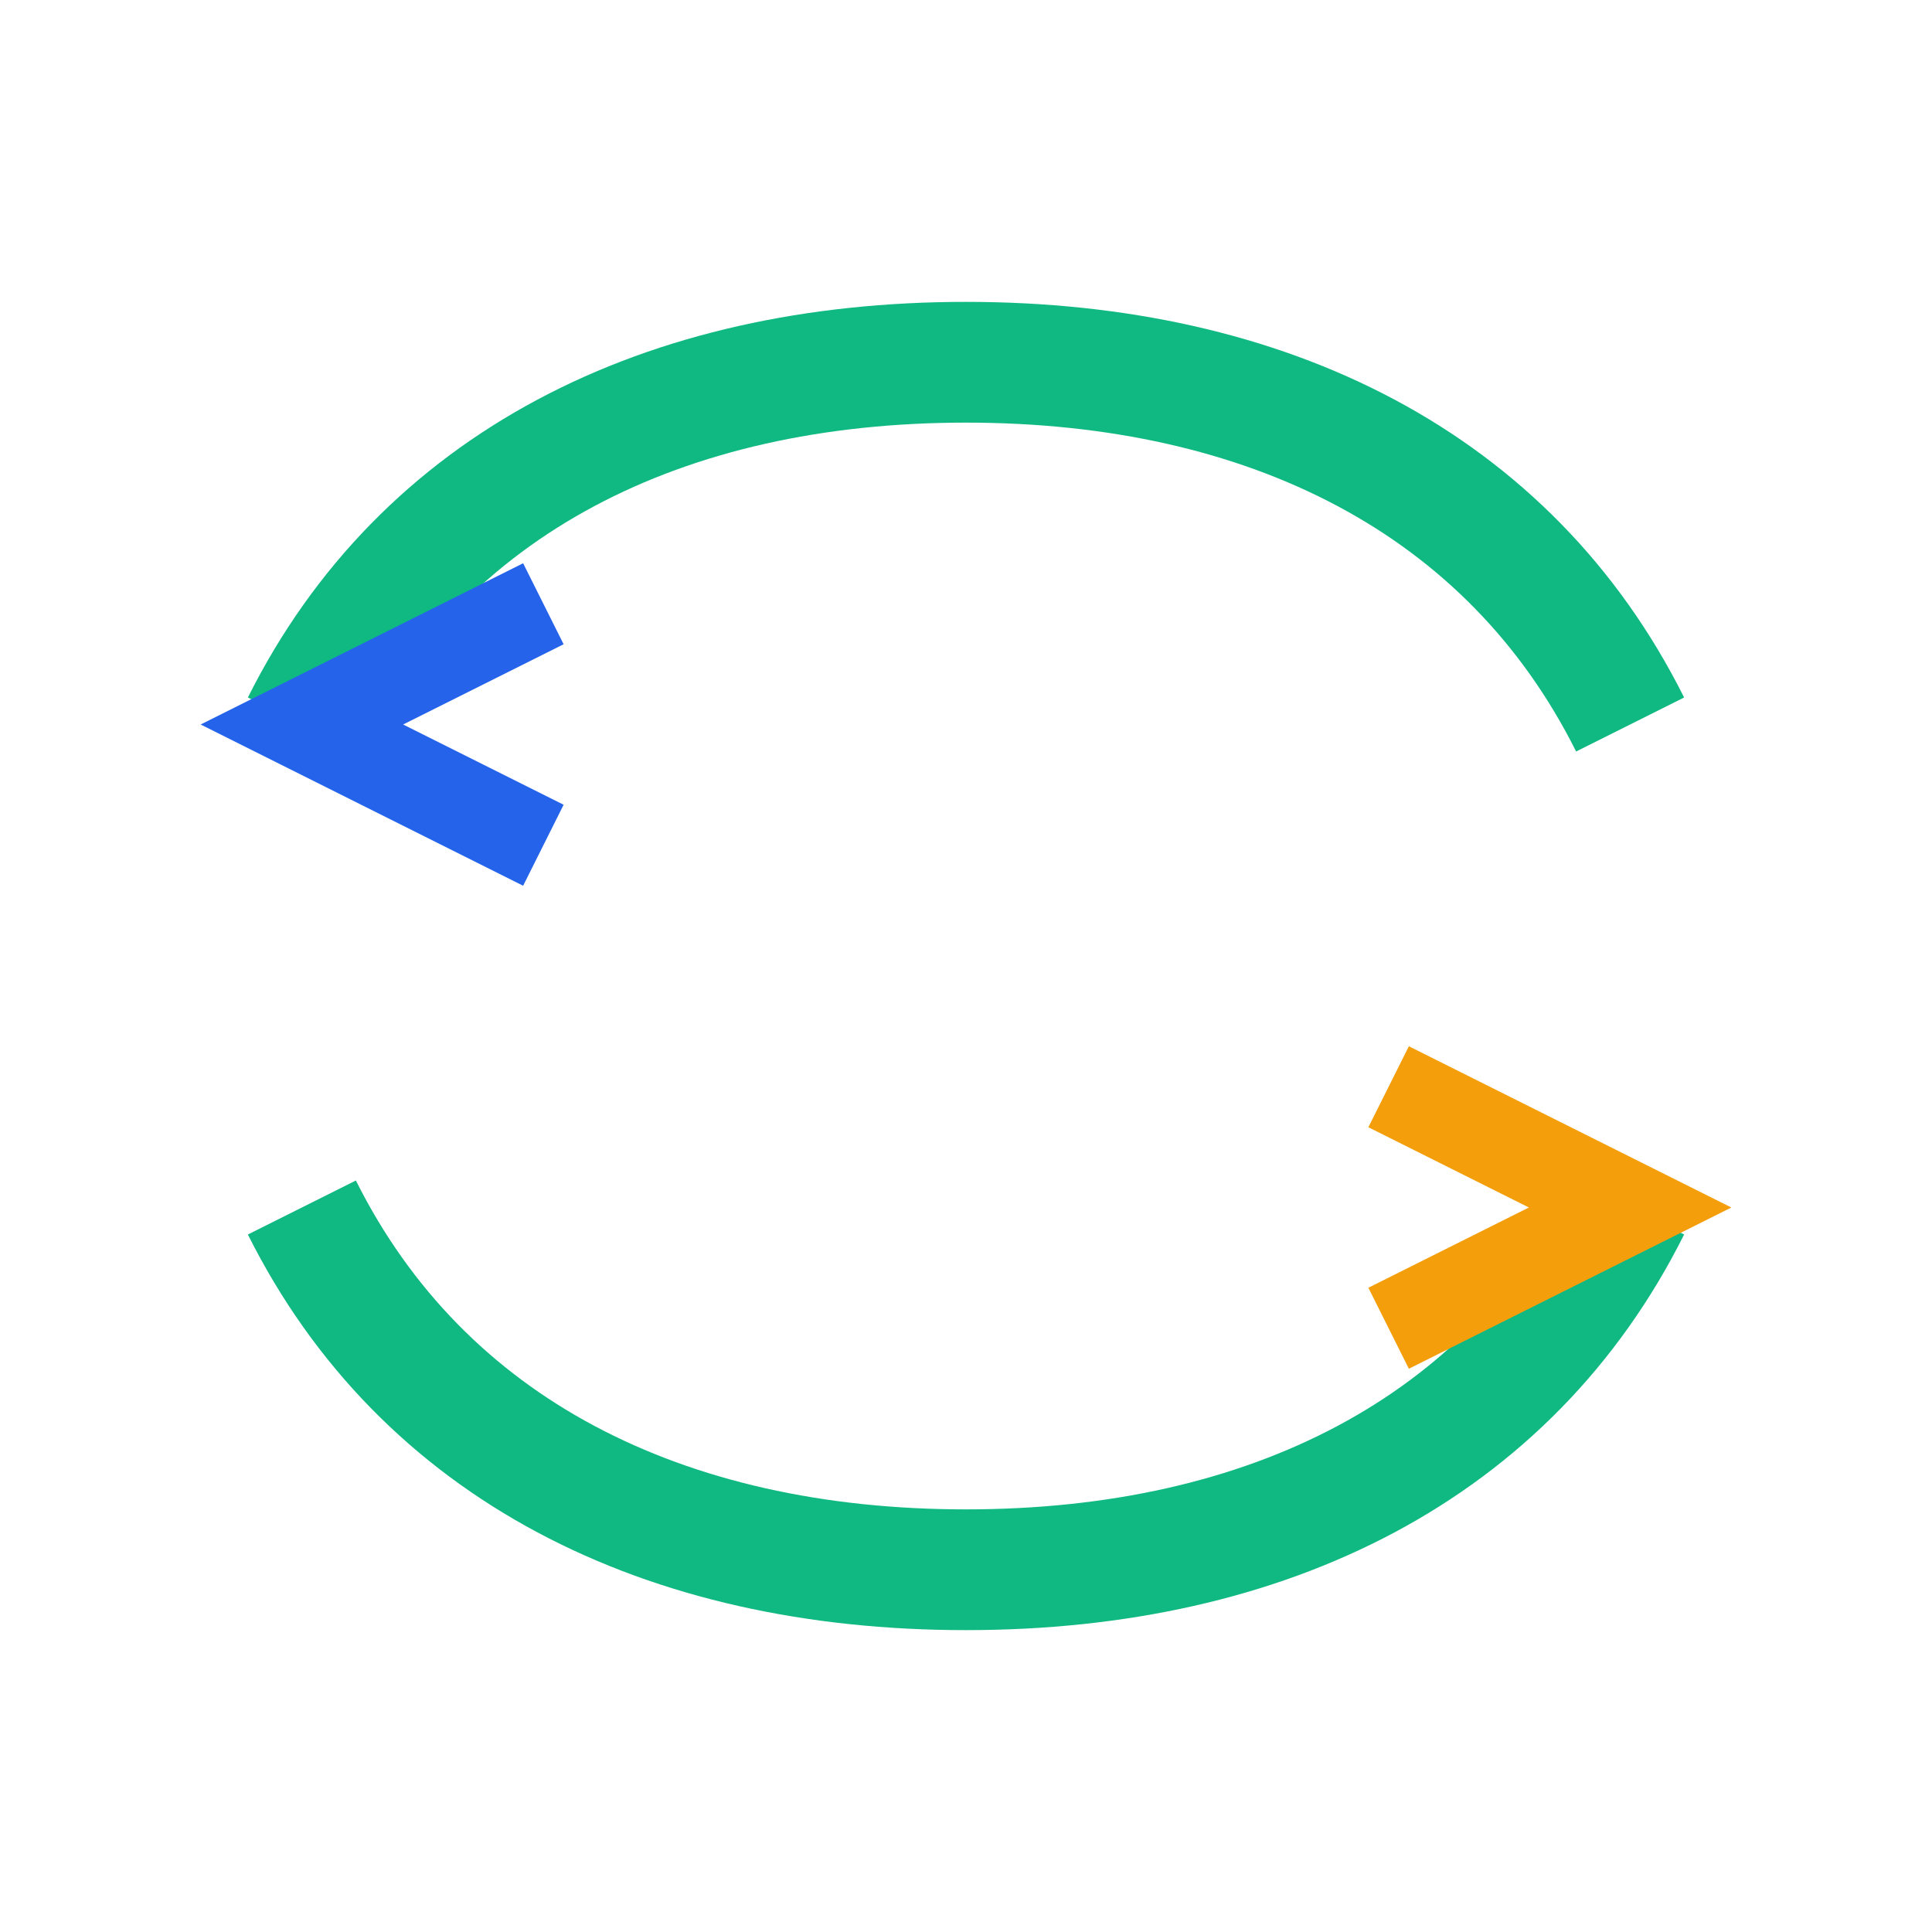 <svg xmlns="http://www.w3.org/2000/svg" viewBox="0 0 64 64" fill="none" stroke="#10b981" stroke-width="4"><path d="M10 24c4-8 12-12 22-12 10 0 18 4 22 12M54 40c-4 8-12 12-22 12-10 0-18-4-22-12"/><polyline points="18,20 10,24 18,28" fill="none" stroke="#2563eb" stroke-width="3"/><polyline points="46,36 54,40 46,44" fill="none" stroke="#f59e0b" stroke-width="3"/></svg>